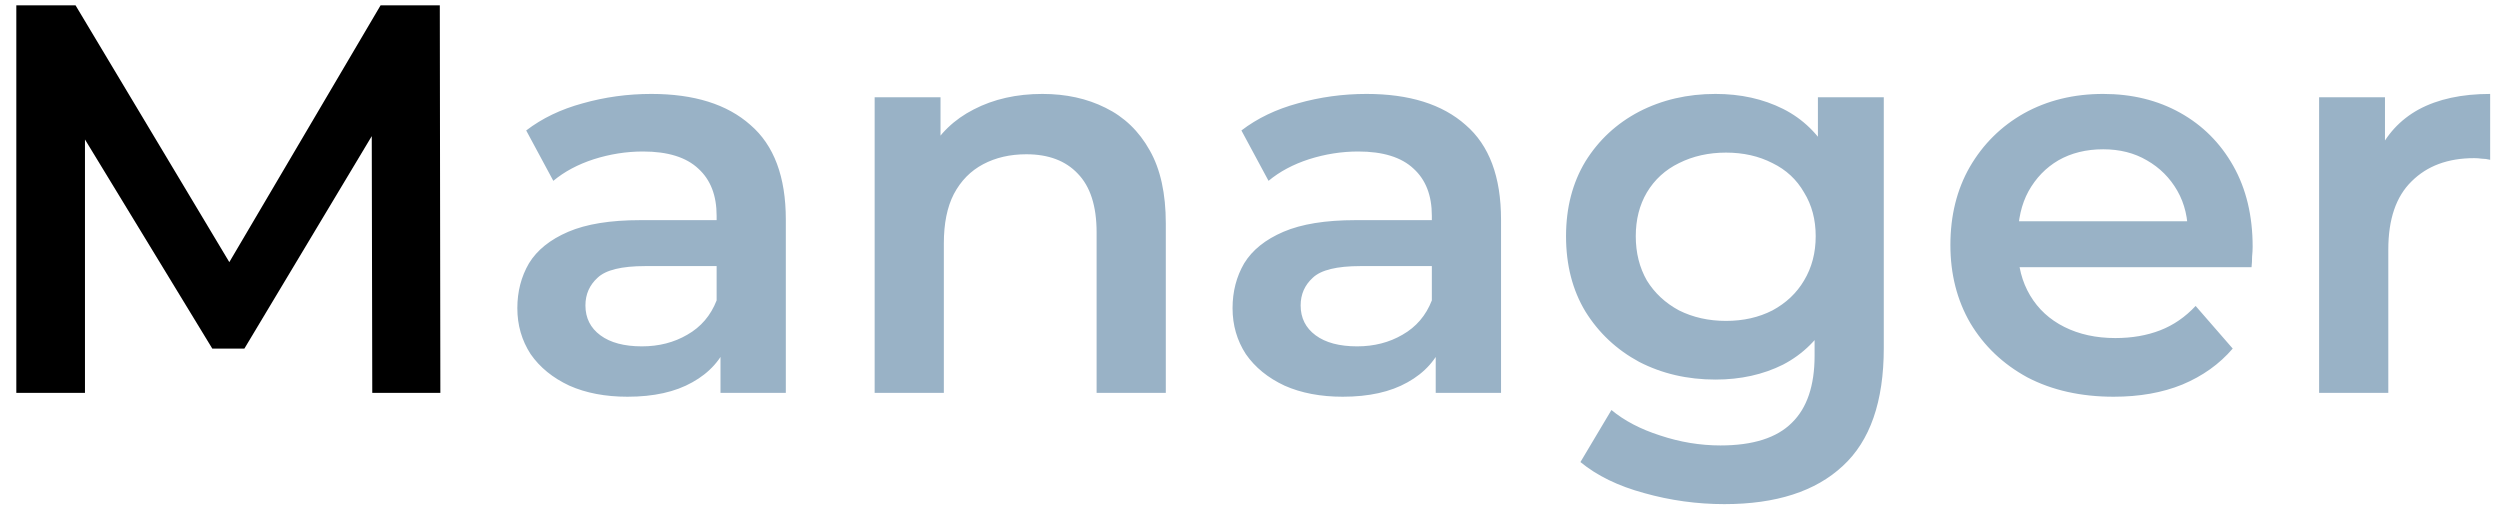 <svg width="140" height="29" viewBox="0 0 140 29" fill="none" xmlns="http://www.w3.org/2000/svg">
<path d="M0.914 22V0.3H4.231L13.717 16.141H11.981L21.312 0.3H24.629L24.66 22H20.847L20.816 6.283H21.622L13.686 19.52H11.888L3.828 6.283H4.758V22H0.914Z" fill="black"/>
<path d="M40.348 22V18.652L40.131 17.939V12.08C40.131 10.943 39.79 10.065 39.108 9.445C38.426 8.804 37.393 8.484 36.008 8.484C35.078 8.484 34.159 8.629 33.249 8.918C32.361 9.207 31.606 9.61 30.986 10.127L29.467 7.306C30.356 6.624 31.41 6.118 32.629 5.787C33.869 5.436 35.151 5.26 36.473 5.26C38.871 5.26 40.72 5.839 42.022 6.996C43.345 8.133 44.006 9.9 44.006 12.297V22H40.348ZM35.14 22.217C33.9 22.217 32.815 22.01 31.885 21.597C30.955 21.163 30.232 20.574 29.715 19.83C29.219 19.065 28.971 18.208 28.971 17.257C28.971 16.327 29.188 15.49 29.622 14.746C30.077 14.002 30.811 13.413 31.823 12.979C32.836 12.545 34.179 12.328 35.853 12.328H40.658V14.901H36.132C34.81 14.901 33.921 15.118 33.466 15.552C33.012 15.965 32.784 16.482 32.784 17.102C32.784 17.805 33.063 18.363 33.621 18.776C34.179 19.189 34.954 19.396 35.946 19.396C36.897 19.396 37.744 19.179 38.488 18.745C39.253 18.311 39.801 17.67 40.131 16.823L40.782 19.148C40.41 20.119 39.739 20.874 38.767 21.411C37.817 21.948 36.608 22.217 35.14 22.217ZM58.373 5.26C59.695 5.26 60.873 5.518 61.907 6.035C62.961 6.552 63.787 7.347 64.386 8.422C64.986 9.476 65.285 10.84 65.285 12.514V22H61.41V13.01C61.41 11.543 61.059 10.447 60.356 9.724C59.675 9.001 58.714 8.639 57.474 8.639C56.564 8.639 55.758 8.825 55.056 9.197C54.353 9.569 53.805 10.127 53.413 10.871C53.041 11.594 52.855 12.514 52.855 13.63V22H48.98V5.446H52.669V9.91L52.017 8.546C52.596 7.492 53.433 6.686 54.529 6.128C55.645 5.549 56.926 5.26 58.373 5.26ZM80.4 22V18.652L80.183 17.939V12.08C80.183 10.943 79.842 10.065 79.16 9.445C78.478 8.804 77.445 8.484 76.06 8.484C75.13 8.484 74.21 8.629 73.301 8.918C72.412 9.207 71.658 9.61 71.038 10.127L69.519 7.306C70.408 6.624 71.462 6.118 72.681 5.787C73.921 5.436 75.203 5.26 76.525 5.26C78.922 5.26 80.772 5.839 82.074 6.996C83.397 8.133 84.058 9.9 84.058 12.297V22H80.4ZM75.192 22.217C73.952 22.217 72.867 22.01 71.937 21.597C71.007 21.163 70.284 20.574 69.767 19.83C69.271 19.065 69.023 18.208 69.023 17.257C69.023 16.327 69.24 15.49 69.674 14.746C70.129 14.002 70.862 13.413 71.875 12.979C72.888 12.545 74.231 12.328 75.905 12.328H80.71V14.901H76.184C74.862 14.901 73.973 15.118 73.518 15.552C73.064 15.965 72.836 16.482 72.836 17.102C72.836 17.805 73.115 18.363 73.673 18.776C74.231 19.189 75.006 19.396 75.998 19.396C76.949 19.396 77.796 19.179 78.54 18.745C79.305 18.311 79.853 17.67 80.183 16.823L80.834 19.148C80.462 20.119 79.79 20.874 78.819 21.411C77.868 21.948 76.659 22.217 75.192 22.217ZM96.564 28.231C95.034 28.231 93.536 28.024 92.069 27.611C90.622 27.218 89.433 26.64 88.504 25.875L90.24 22.961C90.963 23.56 91.872 24.036 92.968 24.387C94.084 24.759 95.21 24.945 96.347 24.945C98.165 24.945 99.498 24.521 100.346 23.674C101.193 22.847 101.617 21.597 101.617 19.923V16.978L101.927 13.227L101.803 9.476V5.446H105.492V19.489C105.492 22.486 104.727 24.687 103.198 26.092C101.668 27.518 99.457 28.231 96.564 28.231ZM96.067 21.256C94.497 21.256 93.071 20.925 91.79 20.264C90.529 19.582 89.526 18.642 88.782 17.443C88.059 16.244 87.698 14.839 87.698 13.227C87.698 11.636 88.059 10.241 88.782 9.042C89.526 7.843 90.529 6.913 91.79 6.252C93.071 5.591 94.497 5.26 96.067 5.26C97.473 5.26 98.734 5.539 99.85 6.097C100.966 6.655 101.854 7.523 102.516 8.701C103.198 9.879 103.539 11.388 103.539 13.227C103.539 15.066 103.198 16.585 102.516 17.784C101.854 18.962 100.966 19.84 99.85 20.419C98.734 20.977 97.473 21.256 96.067 21.256ZM96.656 17.97C97.628 17.97 98.496 17.774 99.26 17.381C100.025 16.968 100.614 16.41 101.028 15.707C101.462 14.984 101.679 14.157 101.679 13.227C101.679 12.297 101.462 11.481 101.028 10.778C100.614 10.055 100.025 9.507 99.26 9.135C98.496 8.742 97.628 8.546 96.656 8.546C95.685 8.546 94.807 8.742 94.022 9.135C93.257 9.507 92.657 10.055 92.224 10.778C91.81 11.481 91.603 12.297 91.603 13.227C91.603 14.157 91.81 14.984 92.224 15.707C92.657 16.41 93.257 16.968 94.022 17.381C94.807 17.774 95.685 17.97 96.656 17.97ZM118.367 22.217C116.528 22.217 114.916 21.855 113.531 21.132C112.167 20.388 111.103 19.375 110.338 18.094C109.594 16.813 109.222 15.356 109.222 13.723C109.222 12.07 109.584 10.613 110.307 9.352C111.051 8.071 112.064 7.068 113.345 6.345C114.647 5.622 116.125 5.26 117.778 5.26C119.39 5.26 120.826 5.611 122.087 6.314C123.348 7.017 124.34 8.009 125.063 9.29C125.786 10.571 126.148 12.08 126.148 13.816C126.148 13.981 126.138 14.167 126.117 14.374C126.117 14.581 126.107 14.777 126.086 14.963H112.291V12.39H124.04L122.521 13.196C122.542 12.245 122.345 11.408 121.932 10.685C121.519 9.962 120.95 9.393 120.227 8.98C119.524 8.567 118.708 8.36 117.778 8.36C116.827 8.36 115.99 8.567 115.267 8.98C114.564 9.393 114.006 9.972 113.593 10.716C113.2 11.439 113.004 12.297 113.004 13.289V13.909C113.004 14.901 113.231 15.779 113.686 16.544C114.141 17.309 114.781 17.898 115.608 18.311C116.435 18.724 117.385 18.931 118.46 18.931C119.39 18.931 120.227 18.786 120.971 18.497C121.715 18.208 122.376 17.753 122.955 17.133L125.032 19.52C124.288 20.388 123.348 21.06 122.211 21.535C121.095 21.99 119.814 22.217 118.367 22.217ZM129.87 22V5.446H133.559V10.003L133.125 8.67C133.621 7.554 134.396 6.707 135.45 6.128C136.525 5.549 137.858 5.26 139.449 5.26V8.949C139.284 8.908 139.129 8.887 138.984 8.887C138.839 8.866 138.695 8.856 138.55 8.856C137.083 8.856 135.915 9.29 135.047 10.158C134.179 11.005 133.745 12.276 133.745 13.971V22H129.87Z" fill="#99B2C6"/>
</svg>

